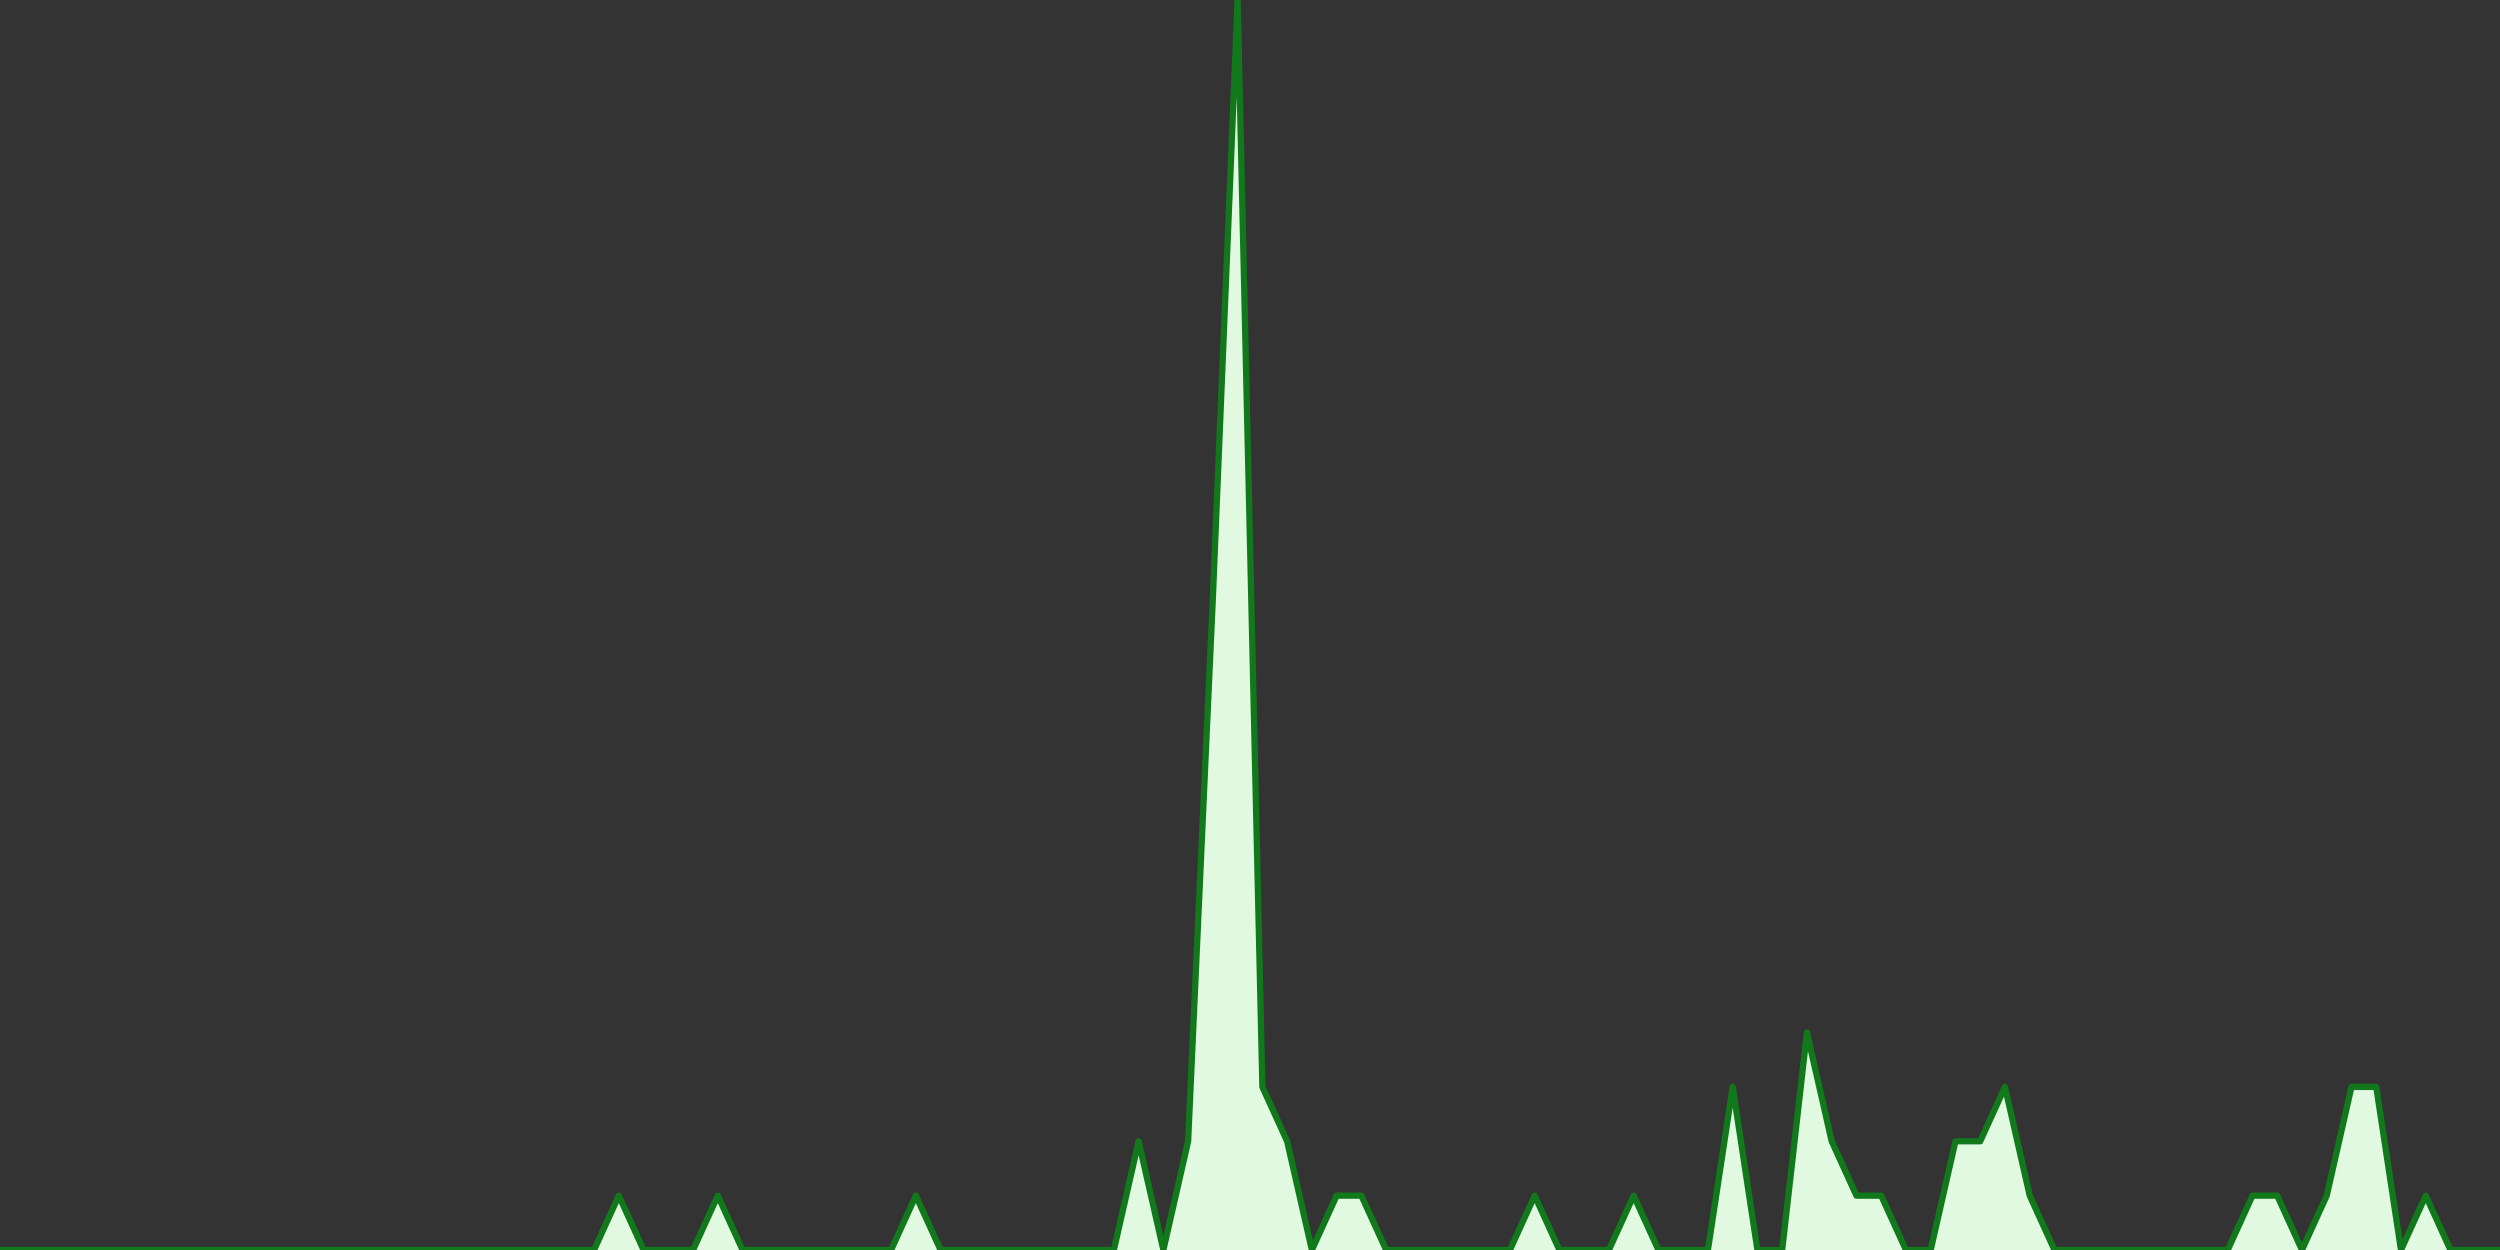 <?xml version="1.0" encoding="UTF-8" standalone="no"?>
		<!DOCTYPE svg PUBLIC "-//W3C//DTD SVG 1.1//EN" "http://www.w3.org/Graphics/SVG/1.1/DTD/svg11.dtd">
		<svg xmlns="http://www.w3.org/2000/svg" viewBox="0 0 800 400" preserveAspectRatio="xMidYMid meet">
			<rect x="0" y="0" width="800" height="400" fill="#333333" stroke="none"/>
			<title>#huawei Trend</title>

			<!-- drawing elements to go here -->

		    <polyline points="0,400 0,400 7.921,400 15.842,400 23.762,400 31.683,400 39.604,400 47.525,400 55.446,400 63.366,400 71.287,400 79.208,400 87.129,400 95.05,400 102.97,400 110.891,400 118.812,400 126.733,400 134.653,400 142.574,400 150.495,400 158.416,400 166.337,400 174.257,400 182.178,400 190.099,400 198.02,382.609 205.941,400 213.861,400 221.782,400 229.703,382.609 237.624,400 245.545,400 253.465,400 261.386,400 269.307,400 277.228,400 285.149,400 293.069,382.609 300.99,400 308.911,400 316.832,400 324.752,400 332.673,400 340.594,400 348.515,400 356.436,400 364.356,365.217 372.277,400 380.198,365.217 388.119,191.304 396.04,0 403.96,347.826 411.881,365.217 419.802,400 427.723,382.609 435.644,382.609 443.564,400 451.485,400 459.406,400 467.327,400 475.248,400 483.168,400 491.089,382.609 499.01,400 506.931,400 514.851,400 522.772,382.609 530.693,400 538.614,400 546.535,400 554.455,347.826 562.376,400 570.297,400 578.218,330.435 586.139,365.217 594.059,382.609 601.98,382.609 609.901,400 617.822,400 625.743,365.217 633.663,365.217 641.584,347.826 649.505,382.609 657.426,400 665.347,400 673.267,400 681.188,400 689.109,400 697.03,400 704.95,400 712.871,400 720.792,382.609 728.713,382.609 736.634,400 744.554,382.609 752.475,347.826 760.396,347.826 768.317,400 776.238,382.609 784.158,400 792.079,400 800,400"
		stroke="rgb(17, 121, 27)" stroke-width="2" stroke-linecap="round"
		stroke-linejoin="round" fill="#e1f9e1" />
		</svg>